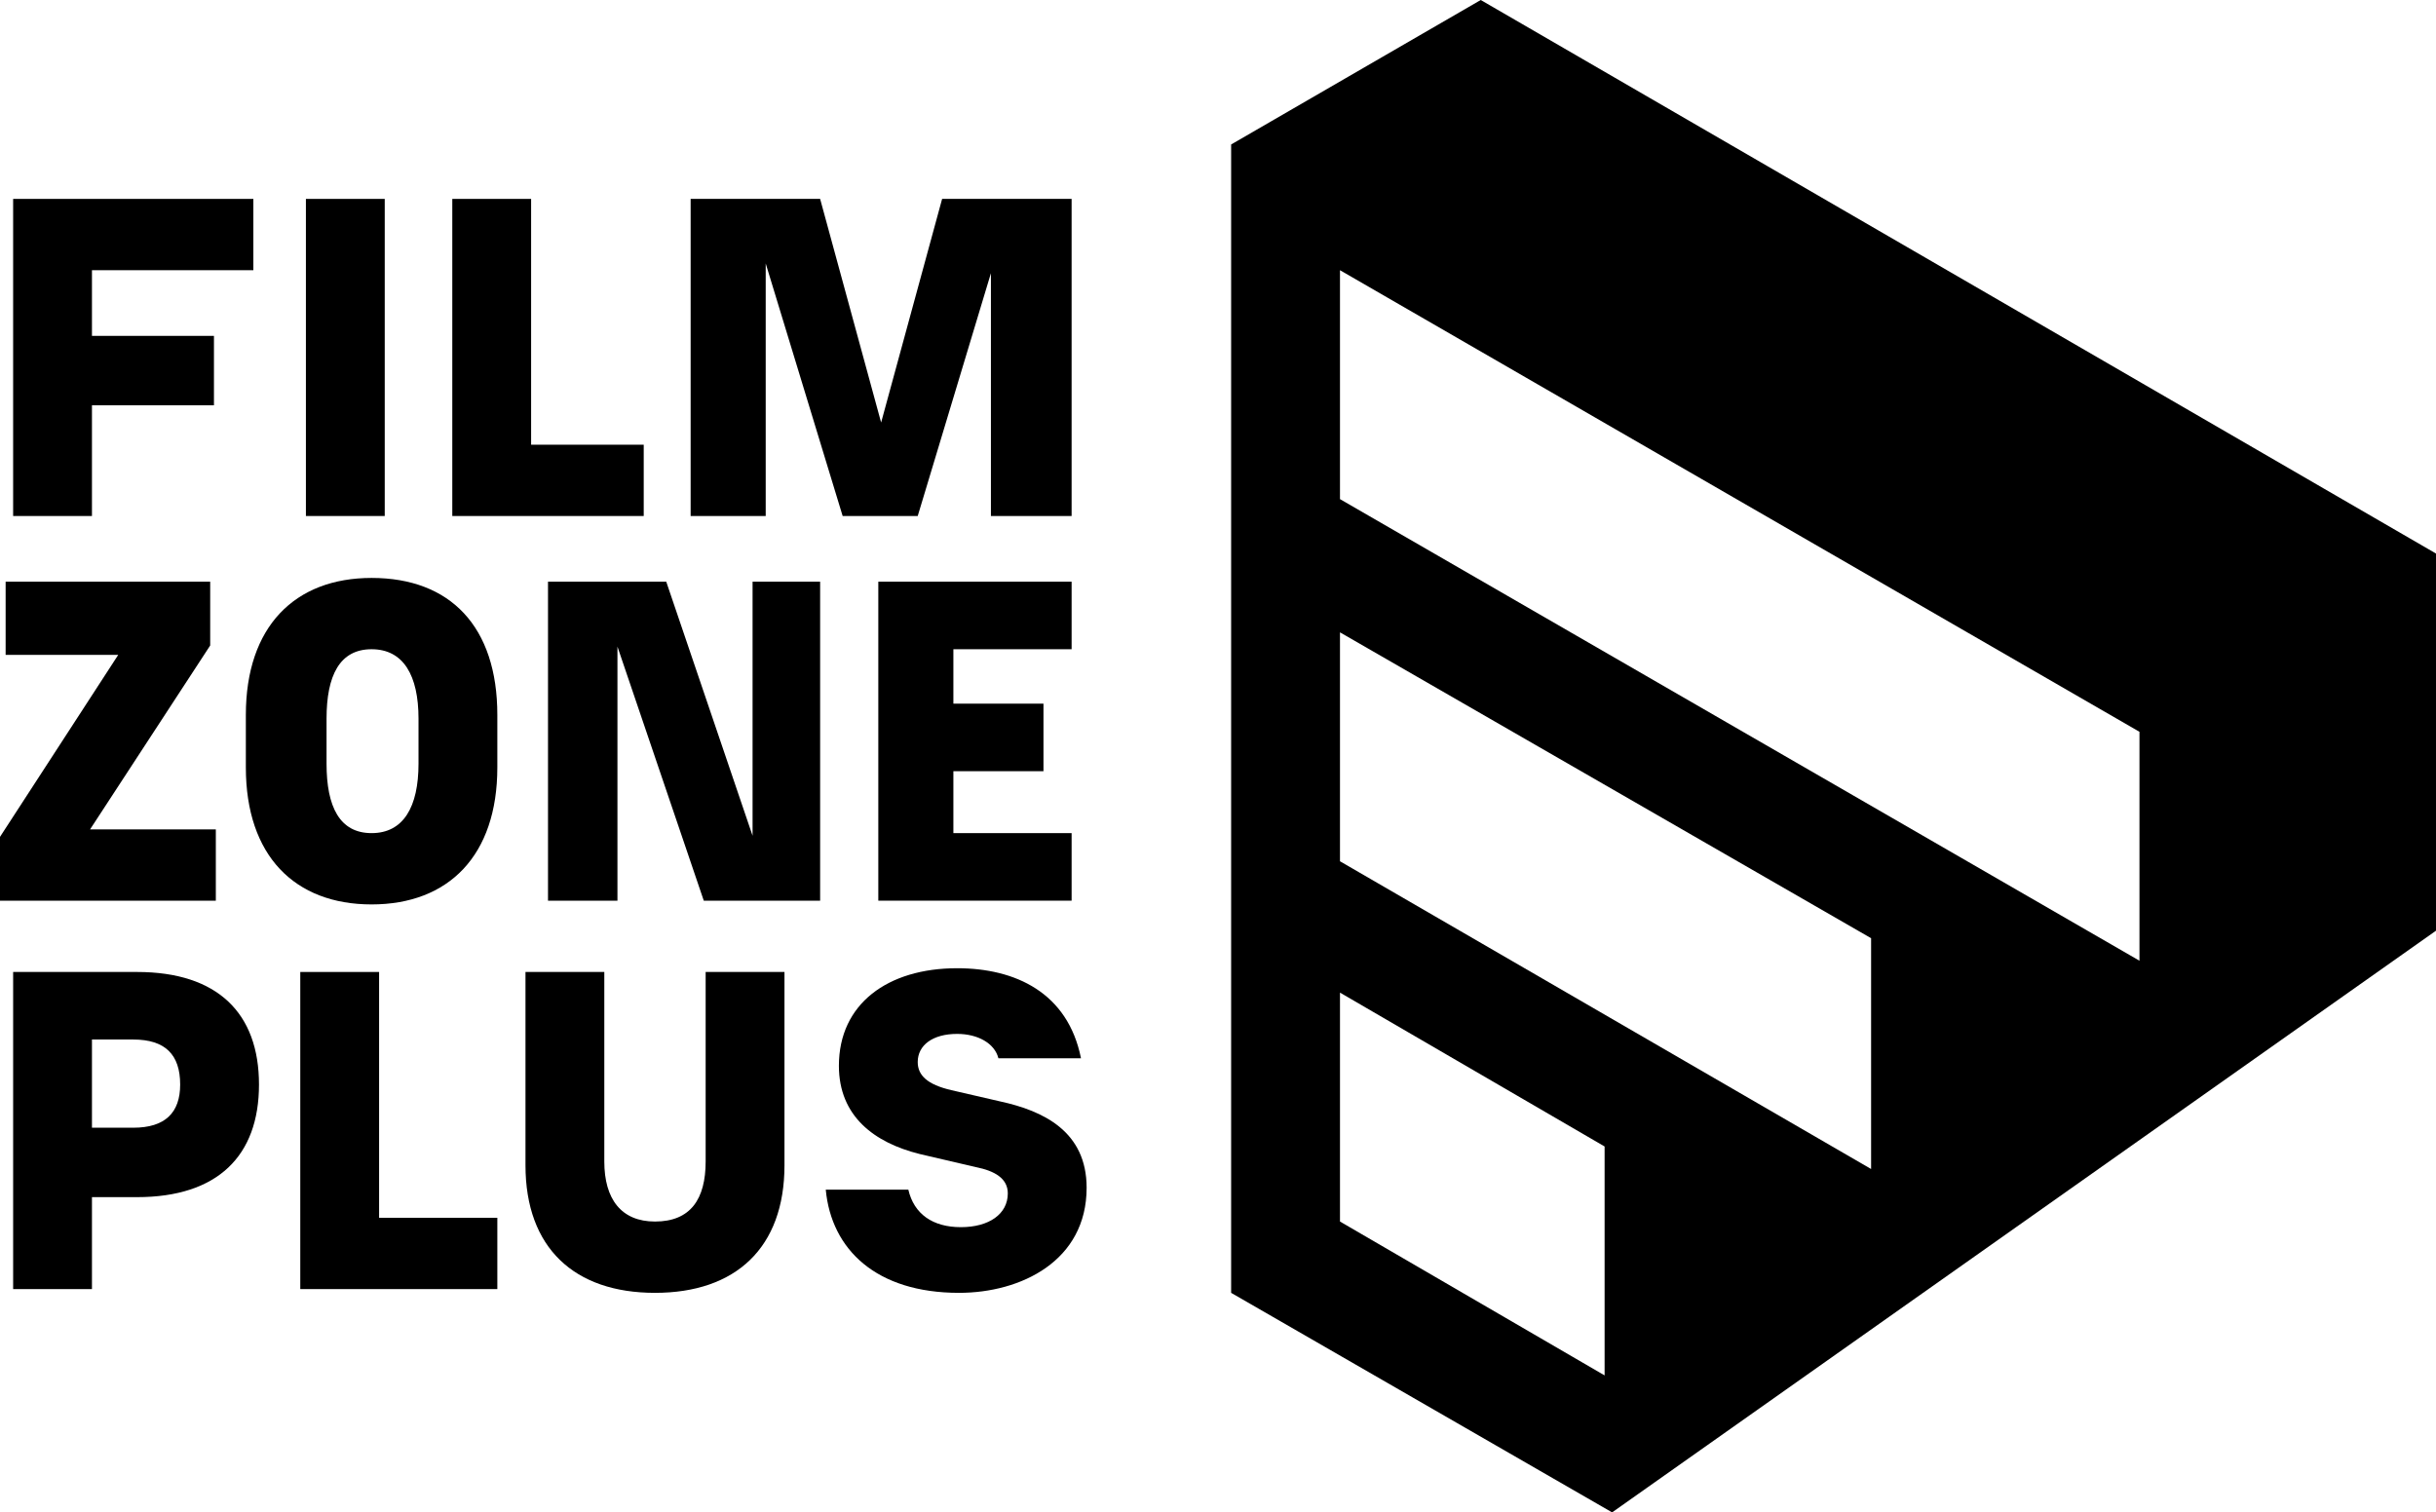 <svg id="Layer_1" xmlns="http://www.w3.org/2000/svg" preserveAspectRatio="none" viewBox="311 137 1298 806"><defs><style>.cls-1{stroke-width:0px;}</style><style class="darkreader darkreader--sync" media="screen"/></defs><polygon class="cls-1" points="426 579 359 579 423 481 423 447 314 447 314 486 374 486 311 583 311 617 426 617 426 579"/><polygon class="cls-1" points="719 277.41 760 412 800 412 839 282.59 839 412 882 412 882 243 813 243 780.5 362.17 748 243 679 243 679 412 719 412 719 277.41"/><polygon class="cls-1" points="360 353 425 353 425 316 360 316 360 281 446 281 446 243 318 243 318 412 360 412 360 353"/><polygon class="cls-1" points="882 483 882 447 779 447 779 617 882 617 882 581 819 581 819 548 867 548 867 512 819 512 819 483 882 483"/><rect class="cls-1" x="474" y="243" width="42" height="169"/><polygon class="cls-1" points="654 374 594 374 594 243 552 243 552 412 654 412 654 374"/><path class="cls-1" d="m509,445c-41,0-67,26-67,73v28c0,47,26,73,67,73s67-26,67-73v-28c0-47-25-73-67-73Zm25,99c0,23-8,37-25,37s-24-14-24-37v-24c0-23,7-37,24-37s25,14,25,37v24Z"/><path class="cls-1" d="m844,724l-26-6c-13-3-18-8-18-15,0-9,8-15,21-15,11,0,20,5,22,13h44c-7-35-35-48-66-48-37,0-63,19-63,52,0,27,19,41,43,47l30,7c10,2,17,6,17,14,0,11-10,18-25,18s-25-7-28-20h-44c3,32,27,55,71,55,33,0,68-17,68-56,0-30-23-41-46-46Z"/><polygon class="cls-1" points="712 582.4 666 447 603 447 603 617 640 617 640 481.6 686 617 748 617 748 447 712 447 712 582.4"/><path class="cls-1" d="m384,655h-66v169h42v-49h24c43,0,65-22,65-60s-22-60-65-60Zm-2,83h-22v-47h22c17,0,25,8,25,24,0,15-8,23-25,23Z"/><path class="cls-1" d="m1100,137l-133,77v612l203,117,439-310v-201l-509-295Zm66,733l-141-82v-122l141,82v122Zm142-110l-283-164v-122l283,163v123Zm143-111l-426-246v-122l426,246v122Z"/><path class="cls-1" d="m687,756c0,20-8,32-27,32-18,0-27-12-27-32v-101h-42v103c0,44,26,68,69,68s69-24,69-68v-103h-42v101Z"/><polygon class="cls-1" points="513 655 471 655 471 824 478 824 513 824 576 824 576 786 513 786 513 655"/></svg>